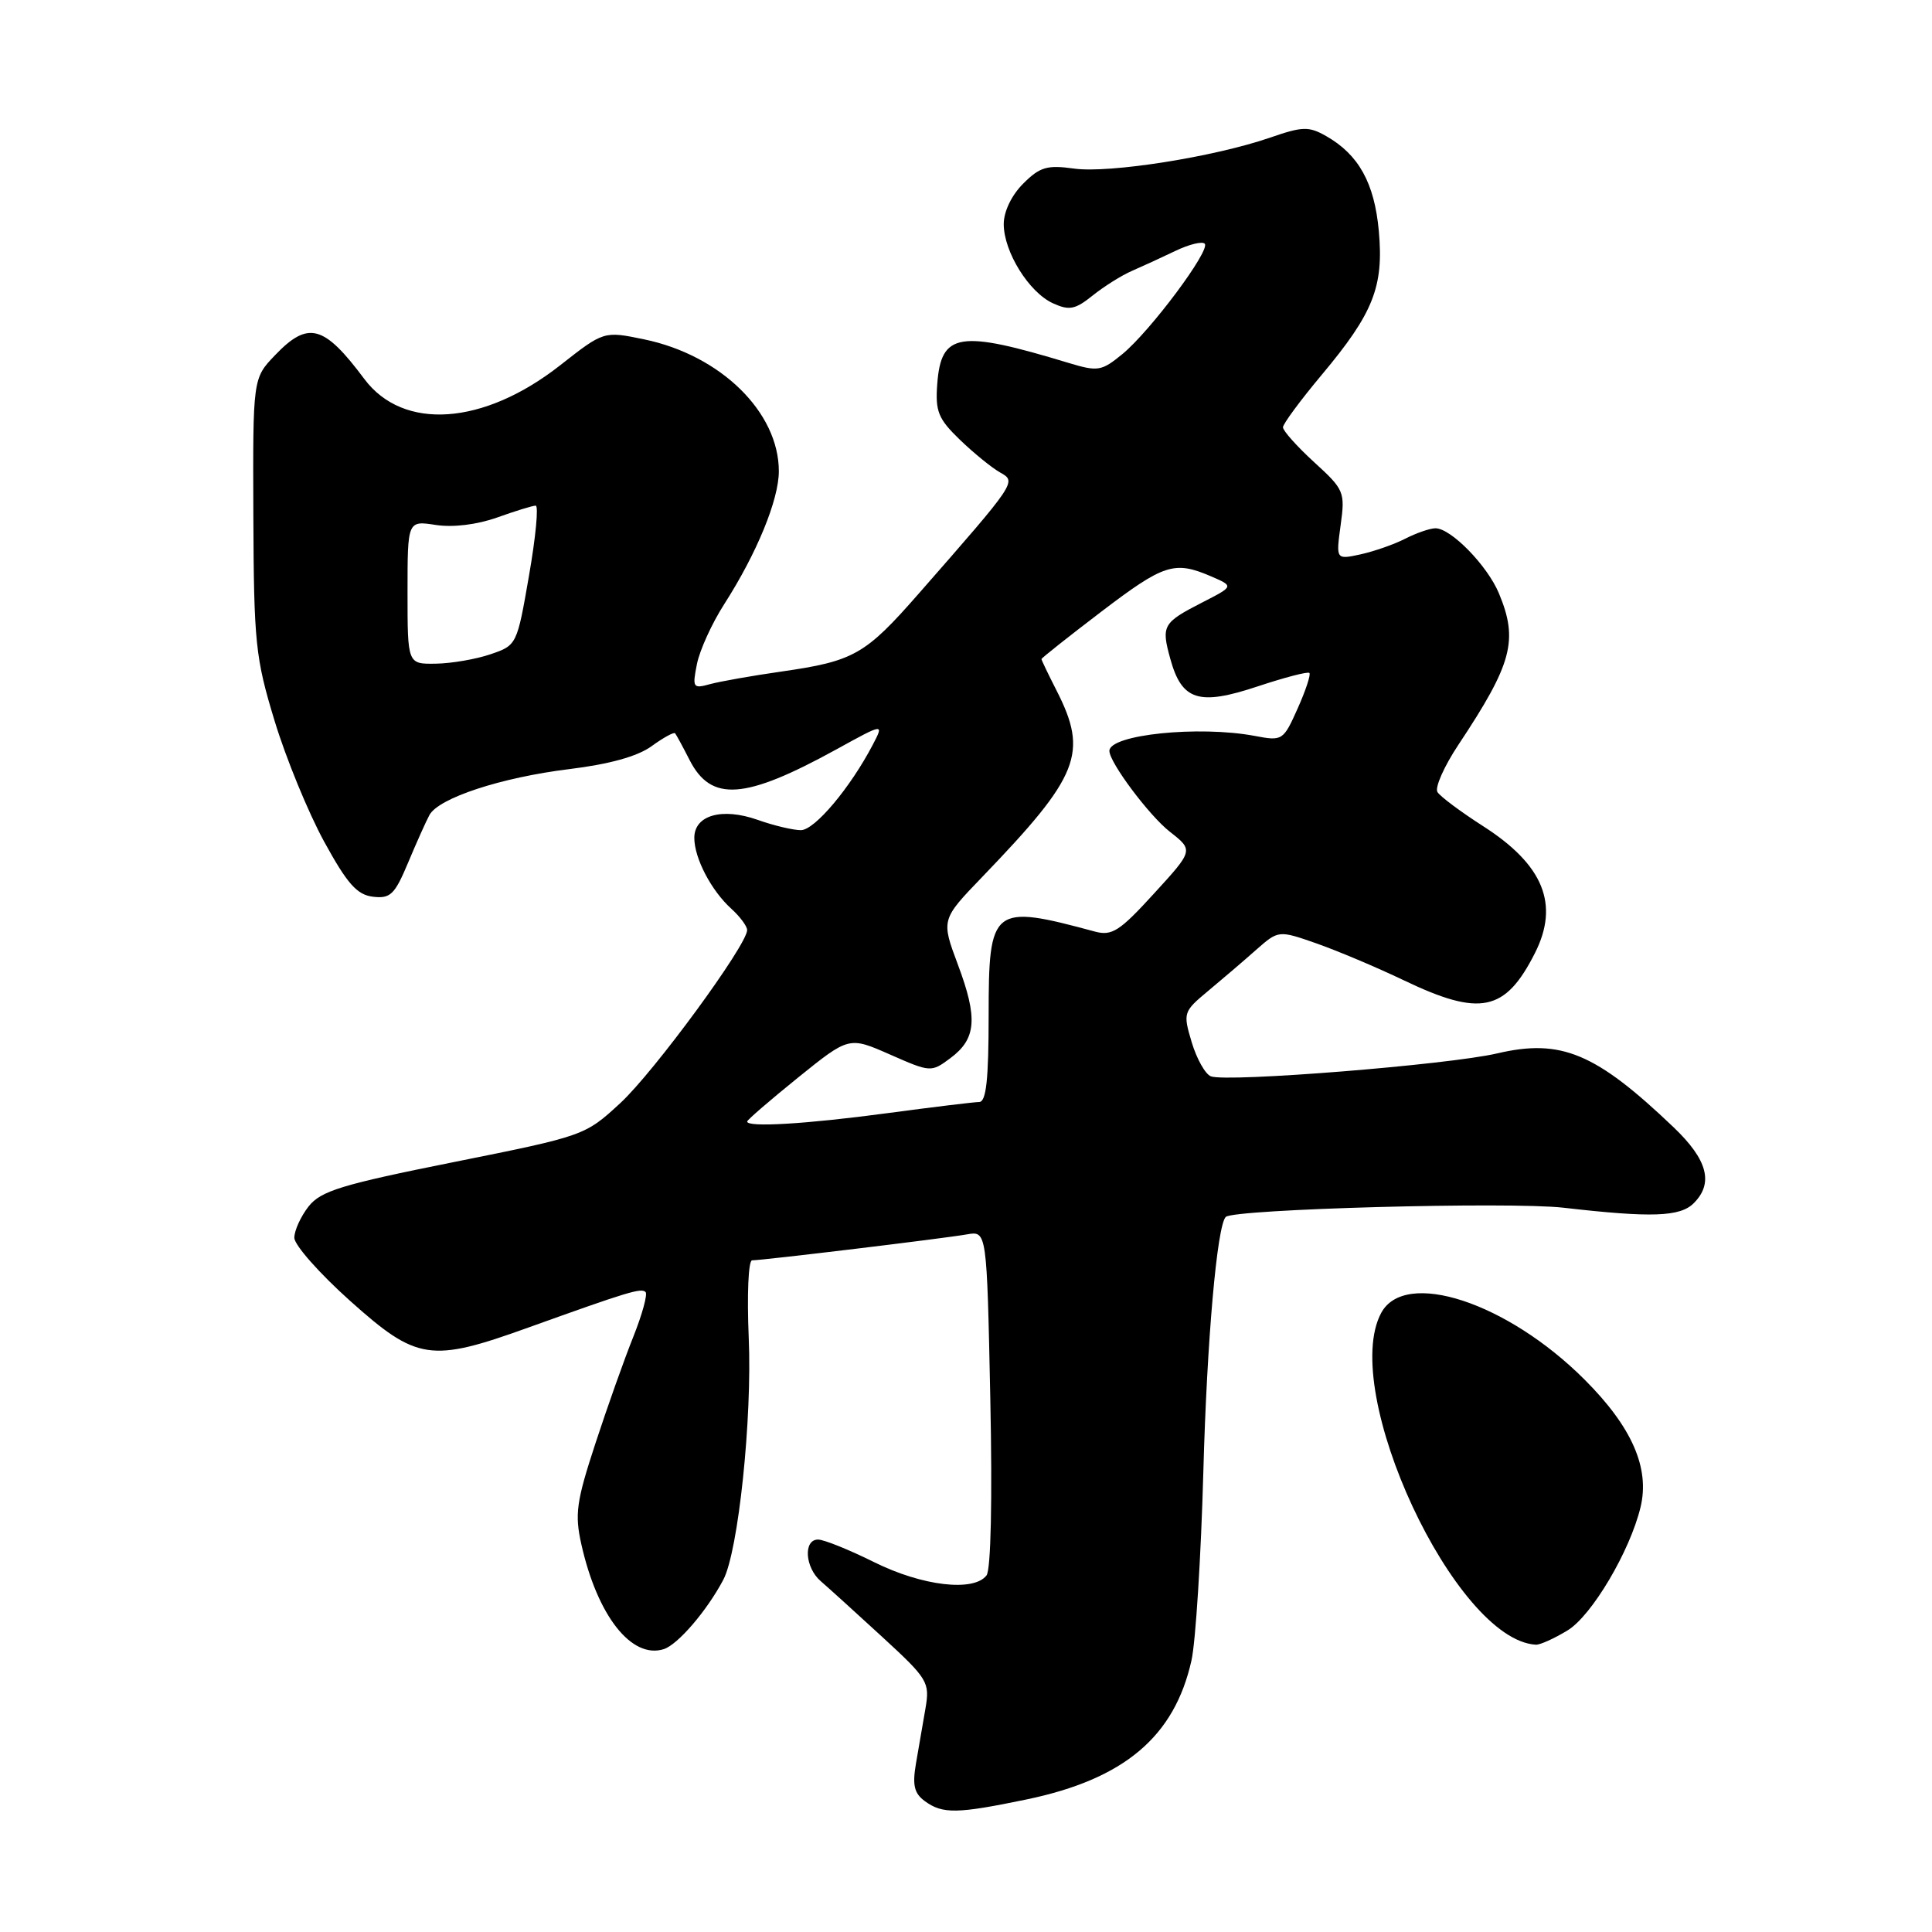 <?xml version="1.0" encoding="UTF-8" standalone="no"?>
<!DOCTYPE svg PUBLIC "-//W3C//DTD SVG 1.1//EN" "http://www.w3.org/Graphics/SVG/1.1/DTD/svg11.dtd" >
<svg xmlns="http://www.w3.org/2000/svg" xmlns:xlink="http://www.w3.org/1999/xlink" version="1.1" viewBox="0 0 256 256">
 <g >
 <path fill="currentColor"
d=" M 136.00 238.44 C 148.96 235.75 155.63 230.12 157.88 220.00 C 158.43 217.53 159.14 206.28 159.45 195.00 C 159.92 177.66 161.26 162.40 162.42 161.25 C 163.46 160.21 200.05 159.21 207.18 160.03 C 218.84 161.37 222.62 161.24 224.43 159.43 C 227.09 156.77 226.27 153.67 221.75 149.36 C 211.44 139.52 206.85 137.60 198.39 139.58 C 191.94 141.09 162.59 143.44 160.45 142.62 C 159.71 142.34 158.57 140.31 157.91 138.11 C 156.74 134.20 156.79 134.05 160.09 131.30 C 161.94 129.76 164.80 127.32 166.43 125.87 C 169.41 123.25 169.41 123.25 174.45 125.01 C 177.23 125.99 182.43 128.18 186.00 129.89 C 196.15 134.75 199.45 134.06 203.38 126.30 C 206.66 119.83 204.52 114.59 196.52 109.47 C 193.56 107.57 190.83 105.54 190.47 104.95 C 190.10 104.36 191.35 101.54 193.25 98.68 C 200.39 87.93 201.21 84.84 198.61 78.61 C 197.08 74.94 192.26 70.00 190.21 70.00 C 189.49 70.00 187.69 70.62 186.20 71.38 C 184.72 72.14 182.04 73.07 180.26 73.46 C 177.02 74.16 177.02 74.16 177.64 69.59 C 178.25 65.19 178.11 64.87 174.13 61.24 C 171.86 59.16 170.00 57.08 170.00 56.62 C 170.00 56.17 172.32 53.03 175.15 49.65 C 181.98 41.49 183.37 37.99 182.70 30.60 C 182.12 24.25 180.03 20.48 175.72 18.03 C 173.41 16.72 172.59 16.75 168.31 18.23 C 160.95 20.78 146.99 22.99 142.33 22.34 C 138.75 21.84 137.79 22.12 135.58 24.33 C 134.03 25.88 133.00 28.03 133.00 29.70 C 133.01 33.38 136.35 38.75 139.53 40.19 C 141.68 41.17 142.47 41.02 144.78 39.16 C 146.28 37.96 148.62 36.48 150.00 35.89 C 151.38 35.29 153.97 34.10 155.76 33.24 C 157.55 32.38 159.29 31.95 159.63 32.29 C 160.45 33.12 152.42 43.88 148.72 46.92 C 145.96 49.18 145.48 49.26 141.63 48.10 C 127.07 43.68 124.70 44.06 124.19 50.89 C 123.92 54.53 124.32 55.50 127.21 58.29 C 129.05 60.06 131.43 61.99 132.51 62.60 C 134.72 63.84 134.76 63.79 121.75 78.64 C 114.63 86.77 113.17 87.60 103.50 88.99 C 99.65 89.54 95.42 90.29 94.09 90.65 C 91.82 91.28 91.72 91.13 92.35 87.98 C 92.72 86.14 94.34 82.58 95.96 80.06 C 100.27 73.34 103.20 66.22 103.20 62.44 C 103.20 54.62 95.51 47.08 85.37 44.97 C 80.01 43.86 80.01 43.86 74.24 48.39 C 64.08 56.37 53.43 57.12 48.27 50.21 C 42.91 43.03 40.83 42.48 36.44 47.07 C 33.50 50.14 33.50 50.14 33.57 68.32 C 33.64 85.16 33.84 87.16 36.38 95.50 C 37.88 100.45 40.84 107.65 42.94 111.50 C 46.01 117.11 47.30 118.56 49.41 118.82 C 51.73 119.10 52.30 118.54 54.07 114.32 C 55.18 111.67 56.45 108.83 56.90 108.00 C 58.12 105.74 66.41 103.02 75.44 101.91 C 80.74 101.26 84.47 100.23 86.33 98.88 C 87.88 97.75 89.29 96.98 89.45 97.16 C 89.61 97.35 90.47 98.93 91.36 100.68 C 94.22 106.30 98.67 105.98 110.82 99.30 C 117.14 95.82 117.14 95.82 115.66 98.66 C 112.67 104.38 107.95 110.00 106.12 110.00 C 105.09 110.00 102.51 109.39 100.38 108.63 C 95.66 106.97 92.00 108.02 92.00 111.02 C 92.00 113.71 94.24 118.00 96.90 120.41 C 98.05 121.45 99.00 122.73 99.00 123.24 C 99.00 125.21 86.67 142.03 82.21 146.15 C 77.52 150.48 77.43 150.51 60.14 153.98 C 45.26 156.96 42.52 157.80 40.89 159.86 C 39.85 161.19 39.00 163.05 39.00 164.01 C 39.00 164.97 42.33 168.74 46.40 172.38 C 55.25 180.30 57.06 180.57 70.00 175.91 C 83.25 171.15 84.96 170.63 85.54 171.20 C 85.83 171.50 85.10 174.16 83.92 177.12 C 82.73 180.08 80.47 186.45 78.89 191.28 C 76.37 198.96 76.14 200.64 77.03 204.62 C 79.15 214.10 83.69 219.87 87.95 218.52 C 89.82 217.92 93.66 213.45 95.84 209.33 C 97.83 205.57 99.68 187.97 99.21 177.25 C 98.97 171.54 99.16 167.00 99.66 167.00 C 101.05 167.00 125.17 164.09 128.13 163.56 C 130.76 163.10 130.76 163.10 131.22 185.30 C 131.50 198.72 131.30 207.99 130.72 208.75 C 129.02 210.96 122.21 210.16 115.84 207.00 C 112.52 205.35 109.17 204.00 108.40 204.00 C 106.42 204.00 106.66 207.71 108.75 209.51 C 109.71 210.34 113.37 213.65 116.88 216.88 C 122.96 222.47 123.22 222.90 122.63 226.37 C 122.28 228.36 121.72 231.65 121.37 233.67 C 120.88 236.55 121.13 237.63 122.56 238.67 C 124.90 240.38 126.84 240.34 136.00 238.44 Z  M 207.72 216.03 C 210.92 214.08 215.98 205.54 217.38 199.71 C 218.63 194.53 216.25 189.09 209.97 182.81 C 199.71 172.55 186.15 168.11 183.01 173.98 C 177.46 184.35 192.81 217.30 203.50 217.93 C 204.05 217.97 205.95 217.11 207.72 216.03 Z  M 99.00 148.61 C 99.00 148.40 102.04 145.78 105.75 142.78 C 112.50 137.34 112.50 137.34 117.93 139.73 C 123.31 142.10 123.39 142.10 125.93 140.21 C 129.37 137.65 129.59 134.93 126.93 127.83 C 124.70 121.86 124.70 121.86 130.17 116.18 C 143.04 102.81 144.23 99.80 140.00 91.50 C 138.90 89.34 138.00 87.47 138.00 87.33 C 138.00 87.20 141.57 84.37 145.94 81.04 C 154.26 74.71 155.61 74.28 160.50 76.38 C 163.50 77.68 163.50 77.68 159.32 79.82 C 154.06 82.52 153.85 82.89 155.08 87.33 C 156.60 92.83 158.86 93.54 166.62 90.96 C 170.20 89.77 173.30 88.96 173.50 89.17 C 173.71 89.38 173.01 91.50 171.94 93.89 C 170.04 98.14 169.93 98.21 166.25 97.51 C 158.84 96.12 147.00 97.34 147.00 99.50 C 147.00 101.02 152.26 108.06 155.01 110.21 C 158.15 112.67 158.15 112.67 152.91 118.40 C 148.36 123.39 147.34 124.04 145.09 123.44 C 131.47 119.76 131.00 120.13 131.00 134.54 C 131.00 143.03 130.68 146.01 129.75 146.02 C 129.06 146.03 123.55 146.70 117.50 147.51 C 106.83 148.94 99.00 149.41 99.00 148.61 Z  M 54.00 78.49 C 54.00 68.98 54.00 68.98 57.75 69.56 C 60.04 69.91 63.20 69.52 65.88 68.57 C 68.28 67.71 70.58 67.00 70.98 67.00 C 71.38 67.00 70.99 71.16 70.10 76.25 C 68.51 85.44 68.48 85.51 65.00 86.69 C 63.08 87.35 59.81 87.91 57.75 87.94 C 54.00 88.00 54.00 88.00 54.00 78.49 Z "/>
</g>
</svg>